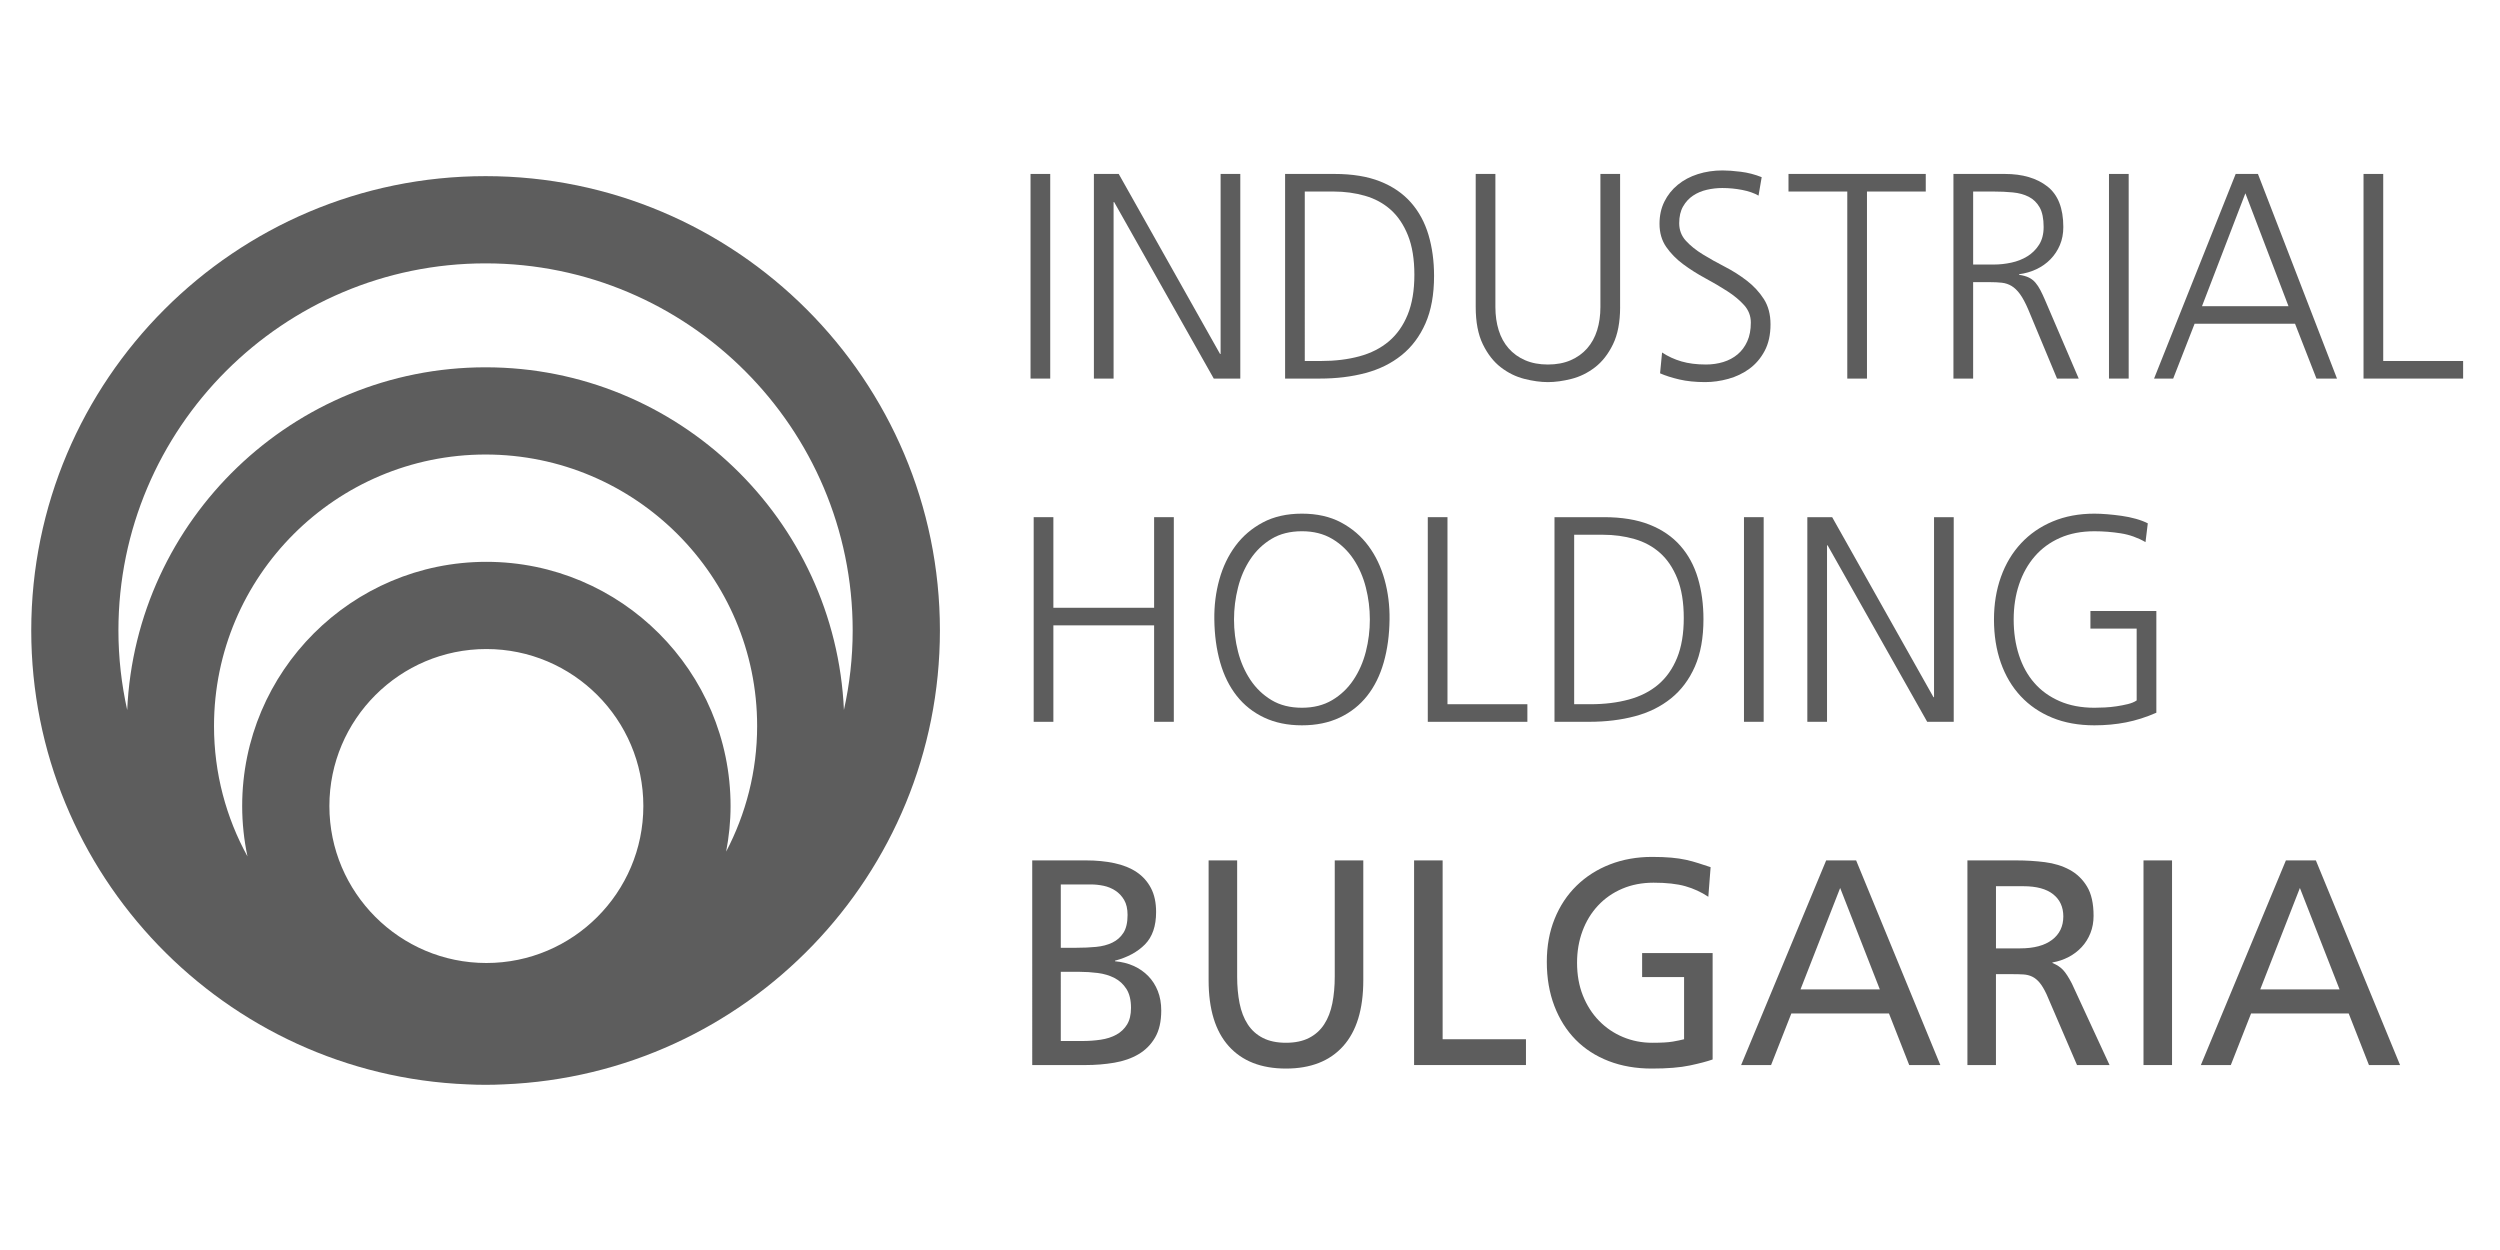 <?xml version="1.0" encoding="utf-8"?>
<!-- Generator: Adobe Illustrator 16.0.3, SVG Export Plug-In . SVG Version: 6.00 Build 0)  -->
<!DOCTYPE svg PUBLIC "-//W3C//DTD SVG 1.1//EN" "http://www.w3.org/Graphics/SVG/1.1/DTD/svg11.dtd">
<svg version="1.1" id="Layer_1" xmlns="http://www.w3.org/2000/svg" xmlns:xlink="http://www.w3.org/1999/xlink" x="0px" y="0px"
	 width="280px" height="140px" viewBox="0 0 280 140" enable-background="new 0 0 280 140" xml:space="preserve">
<g enable-background="new    ">
	<path fill="#5D5D5D" d="M115.42,19.482h2.206v22.919h-2.206V19.482z"/>
	<path fill="#5D5D5D" d="M122.516,19.482h2.781l11.347,20.161h0.064V19.482h2.206v22.919h-2.973l-11.155-19.767h-0.064v19.767
		h-2.206V19.482z"/>
	<path fill="#5D5D5D" d="M143.931,19.482h5.53c2.002,0,3.707,0.279,5.113,0.837s2.558,1.346,3.452,2.364
		c0.896,1.018,1.55,2.228,1.966,3.628c0.415,1.401,0.623,2.934,0.623,4.597c0,2.08-0.319,3.848-0.959,5.303
		c-0.639,1.456-1.529,2.643-2.669,3.563s-2.487,1.587-4.043,2.003c-1.556,0.416-3.26,0.624-5.114,0.624h-3.899V19.482z
		 M146.137,40.431h1.821c1.577,0,3.01-0.175,4.299-0.525c1.289-0.35,2.387-0.908,3.293-1.674c0.905-0.766,1.608-1.762,2.109-2.988
		c0.5-1.226,0.751-2.714,0.751-4.466c0-1.751-0.24-3.223-0.72-4.417c-0.479-1.193-1.124-2.15-1.934-2.873
		c-0.81-0.722-1.769-1.242-2.876-1.56c-1.108-0.317-2.28-0.476-3.517-0.476h-3.228V40.431z"/>
	<path fill="#5D5D5D" d="M181.454,34.39c0,1.686-0.267,3.076-0.799,4.17c-0.533,1.095-1.204,1.954-2.014,2.578
		s-1.689,1.056-2.637,1.297c-0.948,0.241-1.827,0.361-2.637,0.361c-0.811,0-1.689-0.121-2.638-0.361s-1.827-0.673-2.637-1.297
		s-1.481-1.483-2.014-2.578c-0.532-1.094-0.799-2.484-0.799-4.17V19.482h2.205V34.39c0,0.941,0.123,1.806,0.368,2.594
		c0.244,0.788,0.617,1.467,1.118,2.036c0.501,0.57,1.119,1.013,1.854,1.33c0.734,0.317,1.582,0.476,2.541,0.476
		s1.806-0.159,2.541-0.476c0.734-0.317,1.353-0.76,1.854-1.33c0.5-0.569,0.873-1.248,1.119-2.036
		c0.244-0.788,0.367-1.652,0.367-2.594V19.482h2.205V34.39z"/>
	<path fill="#5D5D5D" d="M186.152,39.479c0.66,0.438,1.385,0.771,2.173,1.001s1.705,0.345,2.749,0.345
		c0.682,0,1.327-0.093,1.934-0.279c0.607-0.186,1.14-0.47,1.599-0.854c0.458-0.383,0.82-0.87,1.087-1.461
		c0.266-0.591,0.399-1.292,0.399-2.102c0-0.744-0.251-1.396-0.751-1.954c-0.501-0.558-1.135-1.083-1.902-1.576
		c-0.767-0.493-1.588-0.974-2.461-1.445c-0.874-0.471-1.694-0.99-2.461-1.56c-0.768-0.569-1.401-1.215-1.902-1.937
		c-0.5-0.723-0.751-1.587-0.751-2.594c0-0.919,0.181-1.746,0.544-2.479c0.361-0.733,0.862-1.363,1.502-1.888
		s1.391-0.924,2.253-1.198c0.863-0.273,1.785-0.411,2.766-0.411c0.554,0,1.23,0.049,2.029,0.148
		c0.799,0.098,1.582,0.301,2.349,0.607l-0.352,2.068c-0.49-0.284-1.103-0.498-1.837-0.64c-0.735-0.142-1.477-0.213-2.222-0.213
		c-0.575,0-1.15,0.065-1.727,0.197c-0.575,0.131-1.092,0.351-1.55,0.657c-0.458,0.307-0.831,0.712-1.118,1.215
		c-0.288,0.504-0.432,1.128-0.432,1.872c0,0.766,0.25,1.423,0.751,1.97c0.5,0.548,1.135,1.057,1.901,1.527
		c0.768,0.471,1.587,0.931,2.461,1.379c0.874,0.449,1.694,0.969,2.462,1.56c0.767,0.591,1.4,1.275,1.901,2.052
		c0.5,0.777,0.751,1.724,0.751,2.84c0,1.161-0.219,2.151-0.655,2.972s-1.007,1.489-1.71,2.003c-0.703,0.515-1.491,0.892-2.365,1.133
		s-1.737,0.361-2.589,0.361c-1.087,0-2.051-0.099-2.893-0.295c-0.842-0.197-1.562-0.427-2.157-0.689L186.152,39.479z"/>
	<path fill="#5D5D5D" d="M206.896,21.452h-6.585v-1.97h15.374v1.97h-6.584v20.949h-2.205V21.452z"/>
	<path fill="#5D5D5D" d="M218.786,19.482h5.754c1.981,0,3.568,0.465,4.762,1.396c1.193,0.931,1.79,2.446,1.79,4.548
		c0,0.744-0.128,1.417-0.384,2.02s-0.607,1.133-1.055,1.592c-0.447,0.46-0.975,0.832-1.582,1.117s-1.252,0.471-1.934,0.558v0.065
		c0.447,0.066,0.815,0.17,1.103,0.312c0.288,0.143,0.532,0.334,0.735,0.575c0.202,0.241,0.384,0.515,0.543,0.821
		c0.16,0.307,0.325,0.657,0.496,1.051l3.803,8.866h-2.429l-3.229-7.75c-0.319-0.744-0.629-1.318-0.927-1.724
		c-0.299-0.405-0.612-0.706-0.942-0.903c-0.331-0.197-0.693-0.317-1.087-0.361c-0.395-0.043-0.858-0.066-1.391-0.066h-1.821v10.803
		h-2.206V19.482z M220.992,29.628h2.333c0.639,0,1.289-0.071,1.949-0.214c0.66-0.142,1.257-0.377,1.79-0.706
		c0.532-0.329,0.97-0.761,1.311-1.297c0.341-0.536,0.512-1.198,0.512-1.986c0-0.941-0.149-1.675-0.447-2.2
		c-0.299-0.525-0.704-0.919-1.215-1.182c-0.512-0.263-1.108-0.427-1.79-0.492c-0.683-0.066-1.406-0.099-2.174-0.099h-2.269V29.628z"
		/>
	<path fill="#5D5D5D" d="M236.206,19.482h2.206v22.919h-2.206V19.482z"/>
	<path fill="#5D5D5D" d="M250.396,19.482h2.493l8.854,22.919h-2.301l-2.397-6.14h-11.251l-2.397,6.14h-2.142L250.396,19.482z
		 M251.483,21.649l-4.858,12.642h9.685L251.483,21.649z"/>
	<path fill="#5D5D5D" d="M264.715,19.482h2.206v20.949h8.949v1.97h-11.155V19.482z"/>
</g>
<g enable-background="new    ">
	<path fill="#5D5D5D" d="M115.772,57.923h2.206V68.07h11.283V57.923h2.206v22.919h-2.206V70.04h-11.283v10.803h-2.206V57.923z"/>
	<path fill="#5D5D5D" d="M136.563,64.917c0.394-1.423,0.996-2.681,1.806-3.776c0.81-1.094,1.832-1.97,3.069-2.627
		c1.235-0.657,2.694-0.985,4.378-0.985s3.145,0.328,4.379,0.985c1.236,0.657,2.26,1.533,3.068,2.627
		c0.811,1.095,1.412,2.354,1.807,3.776c0.395,1.423,0.58,2.912,0.559,4.465c-0.021,1.752-0.238,3.355-0.654,4.811
		c-0.416,1.456-1.033,2.704-1.854,3.743c-0.82,1.04-1.844,1.851-3.068,2.43c-1.227,0.58-2.637,0.87-4.236,0.87
		c-1.598,0-3.01-0.29-4.234-0.87c-1.226-0.579-2.249-1.39-3.069-2.43c-0.82-1.039-1.438-2.287-1.854-3.743
		c-0.416-1.455-0.634-3.059-0.655-4.811C135.983,67.829,136.169,66.341,136.563,64.917z M142.414,60.353
		c-0.949,0.57-1.738,1.325-2.367,2.266c-0.628,0.942-1.092,2.003-1.39,3.185c-0.299,1.182-0.448,2.375-0.448,3.579
		c0,1.227,0.149,2.425,0.448,3.596c0.298,1.171,0.762,2.228,1.39,3.169s1.417,1.696,2.367,2.266
		c0.947,0.569,2.082,0.854,3.402,0.854c1.301,0,2.43-0.284,3.389-0.854s1.752-1.324,2.381-2.266s1.092-1.998,1.391-3.169
		s0.447-2.369,0.447-3.596c0-1.204-0.148-2.397-0.447-3.579c-0.299-1.182-0.762-2.243-1.391-3.185
		c-0.629-0.941-1.422-1.696-2.381-2.266c-0.959-0.569-2.088-0.854-3.389-0.854C144.496,59.5,143.361,59.784,142.414,60.353z"/>
	<path fill="#5D5D5D" d="M159.912,57.923h2.206v20.95h8.949v1.97h-11.155V57.923z"/>
	<path fill="#5D5D5D" d="M174.103,57.923h5.53c2.002,0,3.707,0.279,5.113,0.837s2.558,1.346,3.452,2.364
		c0.896,1.018,1.55,2.228,1.966,3.628c0.415,1.401,0.623,2.934,0.623,4.597c0,2.079-0.319,3.847-0.959,5.303
		c-0.639,1.456-1.529,2.644-2.669,3.563c-1.14,0.92-2.487,1.588-4.043,2.003c-1.556,0.416-3.26,0.624-5.114,0.624h-3.899V57.923z
		 M176.309,78.873h1.821c1.577,0,3.01-0.176,4.299-0.525c1.289-0.351,2.387-0.908,3.293-1.675c0.905-0.767,1.608-1.762,2.109-2.988
		c0.5-1.226,0.751-2.714,0.751-4.466c0-1.751-0.24-3.223-0.72-4.417c-0.479-1.193-1.124-2.15-1.934-2.873
		c-0.81-0.722-1.769-1.242-2.876-1.56c-1.108-0.317-2.28-0.476-3.517-0.476h-3.228V78.873z"/>
	<path fill="#5D5D5D" d="M195.325,57.923h2.206v22.919h-2.206V57.923z"/>
	<path fill="#5D5D5D" d="M202.421,57.923h2.781l11.347,20.162h0.063V57.923h2.205v22.919h-2.972L204.69,61.076h-0.063v19.767h-2.206
		V57.923z"/>
	<path fill="#5D5D5D" d="M239.305,70.401h-5.178v-1.971h7.384v11.395c-1.15,0.504-2.285,0.864-3.404,1.083
		c-1.118,0.219-2.296,0.328-3.532,0.328c-1.769,0-3.345-0.284-4.729-0.854c-1.386-0.568-2.563-1.373-3.532-2.413
		s-1.71-2.287-2.222-3.743c-0.511-1.456-0.767-3.07-0.767-4.844c0-1.729,0.261-3.321,0.783-4.777
		c0.521-1.456,1.272-2.709,2.253-3.76c0.979-1.051,2.162-1.866,3.548-2.446c1.385-0.58,2.94-0.87,4.666-0.87
		c0.427,0,0.906,0.022,1.438,0.065c0.532,0.044,1.071,0.104,1.614,0.181c0.544,0.077,1.071,0.187,1.582,0.329
		c0.512,0.143,0.959,0.312,1.343,0.509l-0.256,2.102c-0.874-0.503-1.801-0.832-2.78-0.985c-0.98-0.153-1.961-0.23-2.941-0.23
		c-1.449,0-2.732,0.246-3.851,0.739c-1.119,0.493-2.062,1.182-2.829,2.069c-0.767,0.886-1.354,1.932-1.758,3.136
		c-0.405,1.204-0.607,2.518-0.607,3.94c0,1.445,0.197,2.774,0.592,3.99c0.394,1.215,0.969,2.255,1.726,3.119
		c0.756,0.865,1.699,1.543,2.828,2.036c1.13,0.492,2.43,0.738,3.899,0.738c0.341,0,0.73-0.011,1.167-0.033
		c0.437-0.021,0.874-0.065,1.311-0.131s0.857-0.147,1.263-0.246c0.404-0.099,0.735-0.235,0.99-0.411V70.401z"/>
</g>
<g enable-background="new    ">
	<path fill="#5D5D5D" d="M115.612,96.365h6.041c1.15,0,2.21,0.104,3.18,0.313c0.969,0.208,1.795,0.542,2.477,1.001
		c0.682,0.46,1.215,1.057,1.598,1.79c0.384,0.733,0.575,1.625,0.575,2.676c0,1.576-0.416,2.786-1.247,3.629
		c-0.831,0.843-1.95,1.45-3.356,1.822v0.065c0.767,0.065,1.465,0.241,2.094,0.525c0.628,0.285,1.171,0.662,1.63,1.133
		c0.458,0.471,0.815,1.029,1.071,1.675s0.384,1.374,0.384,2.184c0,1.227-0.229,2.232-0.688,3.021
		c-0.458,0.788-1.076,1.412-1.854,1.872c-0.778,0.46-1.684,0.777-2.717,0.952c-1.034,0.176-2.115,0.263-3.245,0.263h-5.945V96.365z
		 M118.809,106.15h1.758c0.767,0,1.497-0.032,2.189-0.098c0.692-0.066,1.3-0.225,1.822-0.477c0.522-0.251,0.938-0.618,1.247-1.1
		c0.309-0.481,0.463-1.149,0.463-2.003c0-0.679-0.127-1.237-0.383-1.675s-0.586-0.788-0.991-1.051
		c-0.405-0.263-0.847-0.443-1.327-0.542s-0.954-0.147-1.422-0.147h-3.356V106.15z M118.809,116.593h2.397
		c0.725,0,1.417-0.05,2.078-0.147c0.66-0.099,1.241-0.285,1.742-0.559c0.5-0.273,0.9-0.651,1.199-1.133
		c0.298-0.481,0.447-1.105,0.447-1.872c0-0.875-0.171-1.581-0.511-2.117c-0.341-0.536-0.789-0.947-1.343-1.231
		s-1.177-0.471-1.87-0.559c-0.693-0.087-1.38-0.131-2.062-0.131h-2.078V116.593z"/>
	<path fill="#5D5D5D" d="M152.689,109.796c0,3.239-0.752,5.696-2.254,7.371s-3.639,2.512-6.408,2.512
		c-2.771,0-4.907-0.837-6.409-2.512c-1.502-1.675-2.253-4.132-2.253-7.371V96.365h3.196v13.004c0,1.095,0.09,2.096,0.272,3.004
		c0.181,0.909,0.484,1.691,0.911,2.348c0.426,0.657,0.991,1.166,1.695,1.527c0.703,0.361,1.565,0.542,2.589,0.542
		s1.885-0.181,2.588-0.542c0.705-0.361,1.268-0.87,1.695-1.527c0.426-0.656,0.729-1.438,0.91-2.348
		c0.182-0.908,0.271-1.909,0.271-3.004V96.365h3.197V109.796z"/>
	<path fill="#5D5D5D" d="M158.378,96.365h3.196v20.03h9.333v2.89h-12.529V96.365z"/>
	<path fill="#5D5D5D" d="M191.332,100.438c-0.789-0.525-1.646-0.92-2.573-1.183s-2.115-0.394-3.563-0.394
		c-1.279,0-2.445,0.225-3.5,0.673c-1.055,0.449-1.961,1.079-2.717,1.889c-0.757,0.81-1.338,1.762-1.742,2.856
		c-0.405,1.095-0.607,2.276-0.607,3.546c0,1.357,0.218,2.583,0.655,3.678c0.437,1.095,1.039,2.036,1.806,2.824
		c0.768,0.788,1.662,1.396,2.685,1.822c1.023,0.427,2.11,0.641,3.261,0.641c0.554,0,1.012-0.011,1.374-0.033
		c0.362-0.021,0.677-0.055,0.943-0.099c0.266-0.044,0.495-0.087,0.687-0.131c0.192-0.044,0.384-0.088,0.576-0.132v-6.961h-4.699
		v-2.692h7.896v11.919c-0.619,0.219-1.471,0.443-2.558,0.673c-1.087,0.23-2.504,0.345-4.251,0.345c-1.769,0-3.377-0.278-4.826-0.837
		s-2.685-1.357-3.708-2.396c-1.022-1.04-1.816-2.299-2.381-3.776s-0.847-3.125-0.847-4.942c0-1.772,0.292-3.382,0.879-4.826
		c0.586-1.445,1.406-2.682,2.461-3.711c1.055-1.028,2.301-1.822,3.739-2.381c1.438-0.558,3.01-0.837,4.715-0.837
		c0.81,0,1.523,0.027,2.142,0.082c0.617,0.055,1.171,0.137,1.662,0.246c0.489,0.11,0.953,0.235,1.39,0.378s0.89,0.29,1.358,0.443
		L191.332,100.438z"/>
	<path fill="#5D5D5D" d="M204.531,96.365h3.356l9.429,22.92h-3.484l-2.269-5.779h-10.932l-2.27,5.779h-3.355L204.531,96.365z
		 M206.098,99.452l-4.442,11.361h8.885L206.098,99.452z"/>
	<path fill="#5D5D5D" d="M220.353,96.365h5.465c1.108,0,2.179,0.066,3.213,0.197c1.033,0.132,1.954,0.416,2.765,0.854
		c0.81,0.438,1.459,1.063,1.949,1.872c0.49,0.811,0.735,1.904,0.735,3.283c0,0.701-0.117,1.347-0.352,1.938s-0.56,1.111-0.975,1.56
		c-0.416,0.449-0.906,0.821-1.471,1.117c-0.564,0.295-1.166,0.498-1.806,0.607v0.065c0.49,0.197,0.884,0.454,1.183,0.771
		c0.298,0.317,0.628,0.826,0.991,1.527l4.219,9.128h-3.644l-3.42-7.946c-0.256-0.547-0.512-0.974-0.768-1.28
		s-0.533-0.531-0.831-0.674c-0.299-0.142-0.623-0.224-0.975-0.246c-0.352-0.021-0.74-0.032-1.167-0.032h-1.917v10.179h-3.196V96.365
		z M223.549,106.217h2.717c1.534,0,2.722-0.317,3.563-0.952s1.263-1.511,1.263-2.627c0-1.051-0.379-1.877-1.135-2.479
		c-0.757-0.602-1.87-0.903-3.34-0.903h-3.068V106.217z"/>
	<path fill="#5D5D5D" d="M240.072,96.365h3.196v22.92h-3.196V96.365z"/>
	<path fill="#5D5D5D" d="M256.021,96.365h3.356l9.429,22.92h-3.484l-2.269-5.779h-10.932l-2.27,5.779h-3.355L256.021,96.365z
		 M257.588,99.452l-4.442,11.361h8.885L257.588,99.452z"/>
</g>
<path fill="#5D5D5D" d="M105.27,70.614c0-28.058-22.829-50.886-50.886-50.886C26.326,19.729,3.5,42.556,3.5,70.614
	c0,27.365,21.715,49.748,48.819,50.834c0.684,0.036,1.374,0.052,2.064,0.052c0.694,0,1.382-0.016,2.065-0.052
	C83.551,120.362,105.27,97.979,105.27,70.614z M54.474,107.856c-9.696,0-17.583-7.889-17.583-17.584
	c0-9.693,7.887-17.58,17.583-17.58c9.695,0,17.581,7.887,17.581,17.58C72.054,99.968,64.168,107.856,54.474,107.856z M54.474,62.925
	c-15.082,0-27.35,12.27-27.35,27.348c0,1.936,0.208,3.823,0.594,5.649c-2.386-4.339-3.749-9.313-3.749-14.604
	c0-16.77,13.645-30.412,30.415-30.412c16.771,0,30.415,13.642,30.415,30.412c0,5.074-1.266,9.853-3.472,14.063
	c0.315-1.656,0.497-3.361,0.497-5.107C81.823,75.194,69.553,62.925,54.474,62.925z M54.383,29.497
	c22.673,0,41.117,18.444,41.117,41.118c0,3.056-0.344,6.034-0.981,8.899c-0.946-21.32-18.585-38.376-40.137-38.376
	c-21.553,0-39.192,17.062-40.135,38.388c-0.636-2.871-0.984-5.852-0.984-8.911C13.266,47.94,31.712,29.497,54.383,29.497z"/>
</svg>

